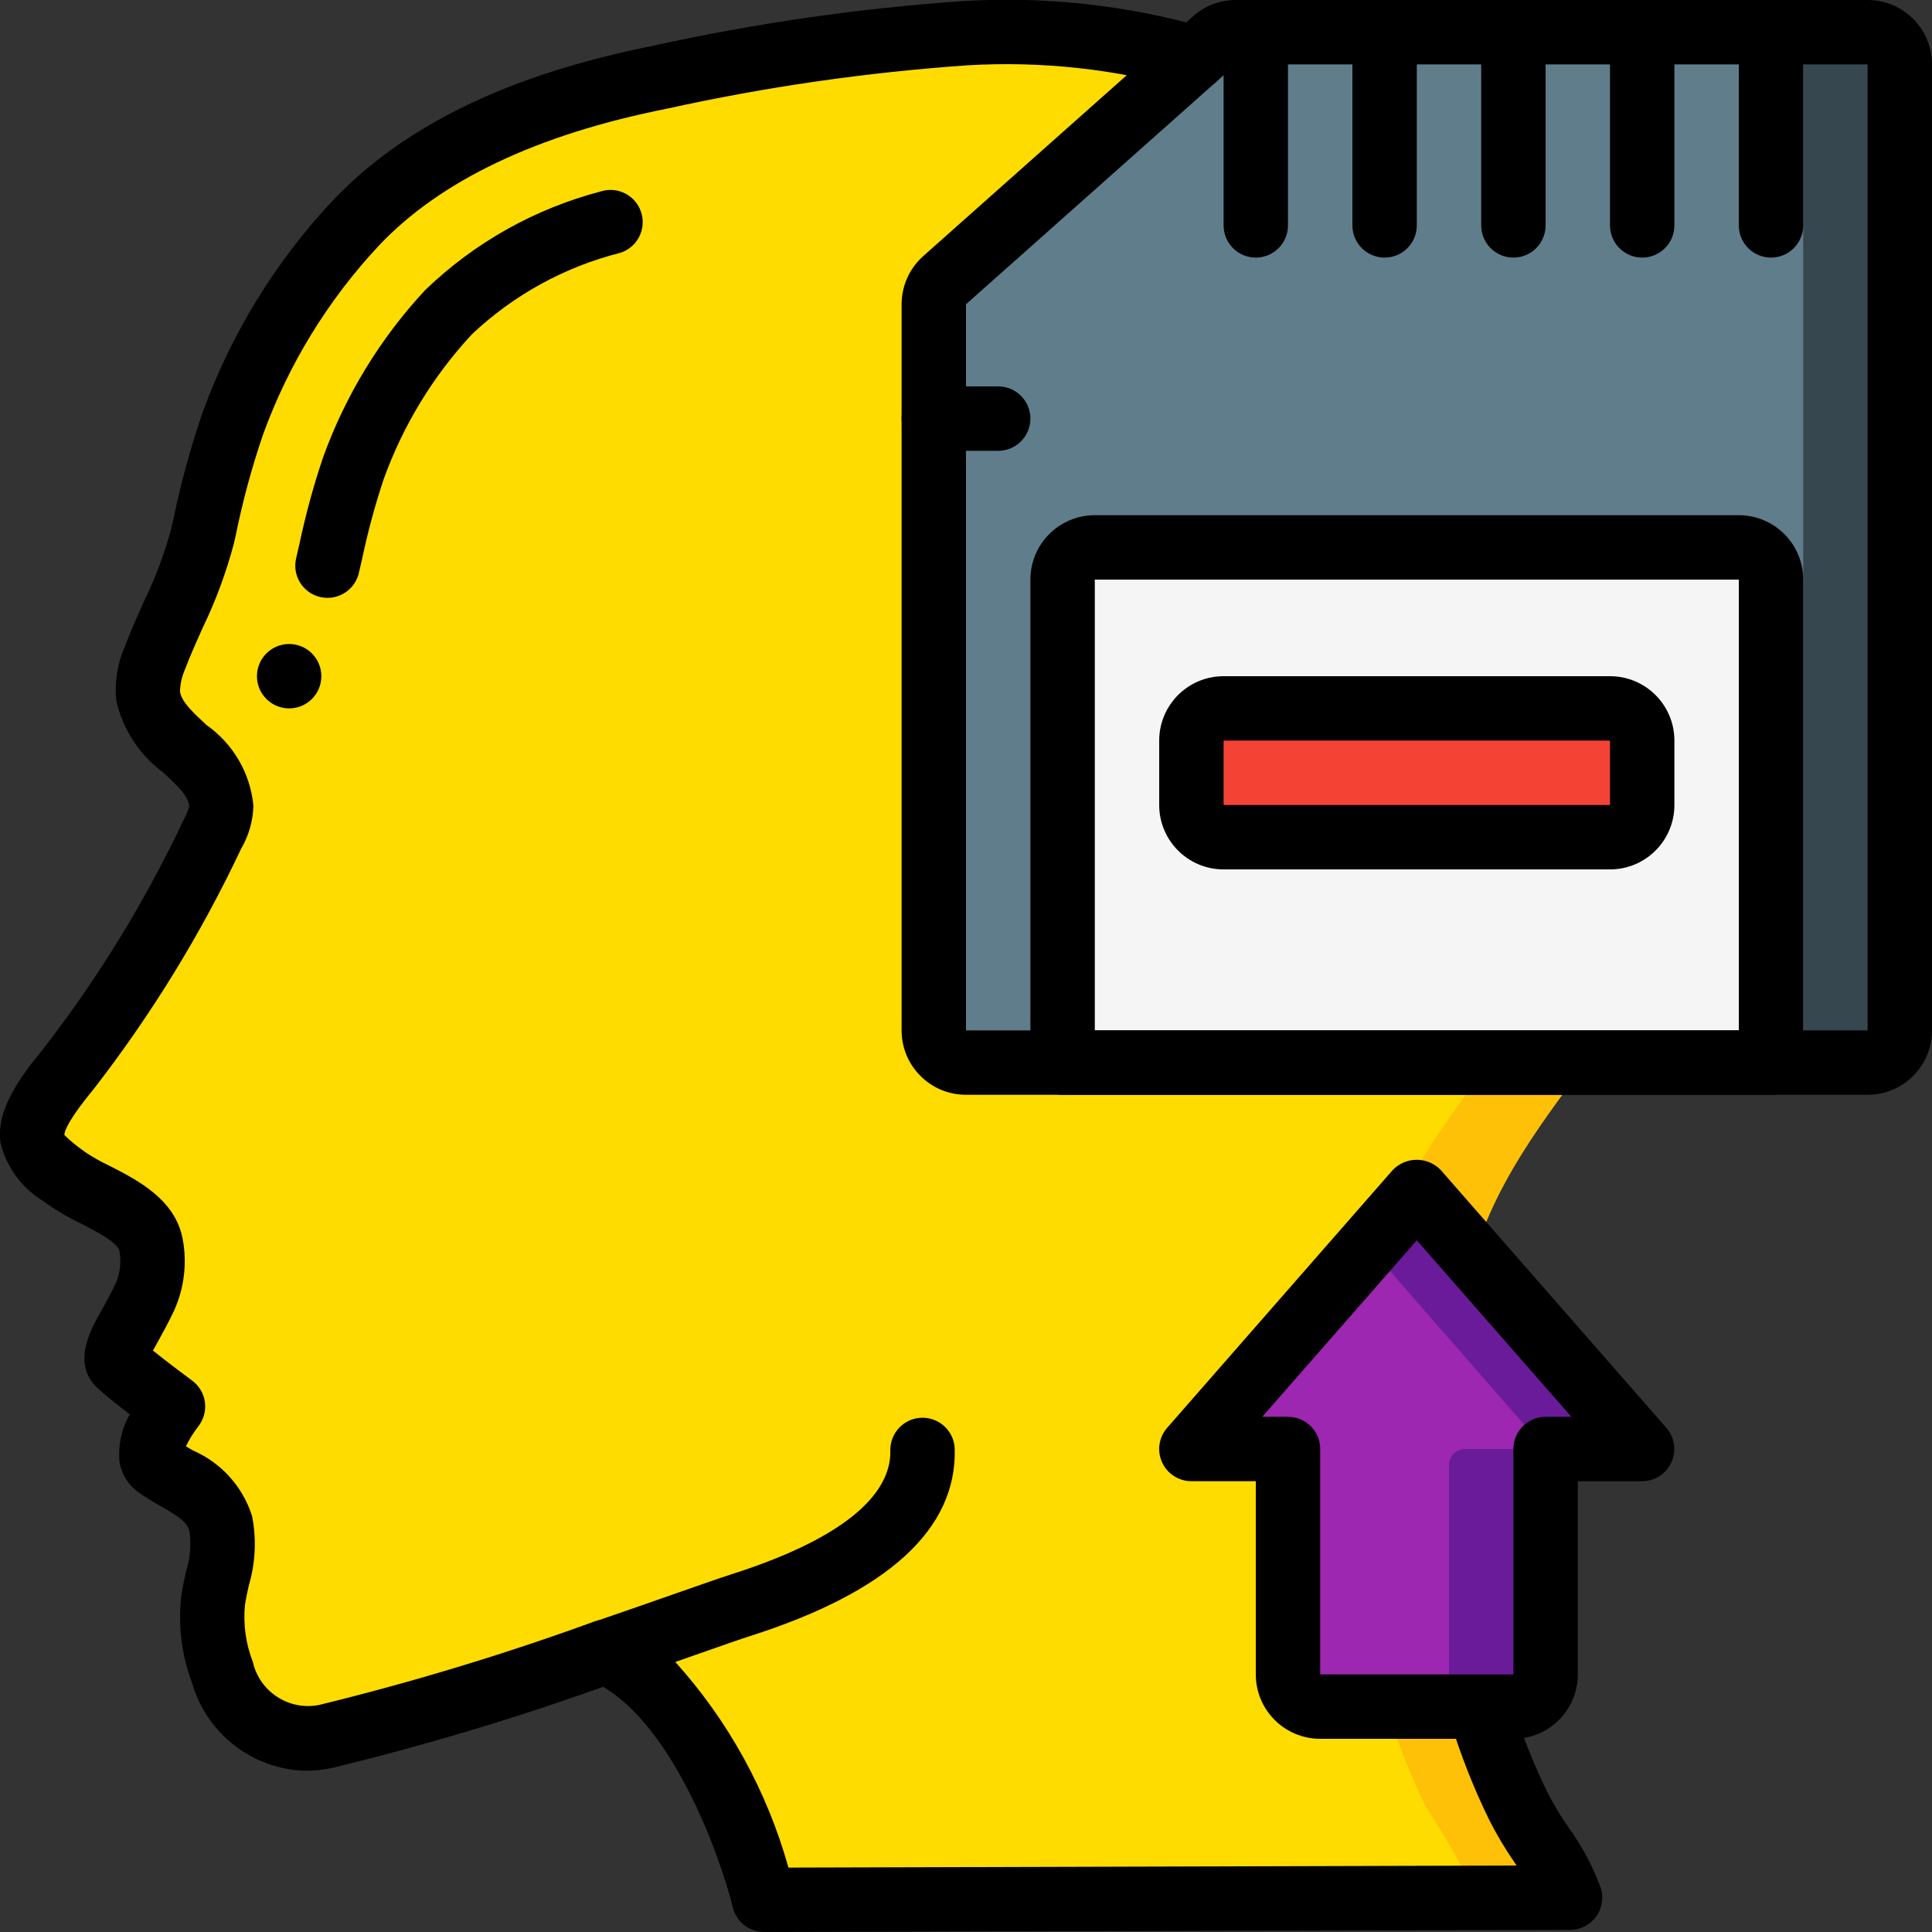 <?xml version="1.0" encoding="UTF-8"?>
<svg xmlns="http://www.w3.org/2000/svg" xmlns:xlink="http://www.w3.org/1999/xlink" width="512" height="512" viewBox="0 0 60 60" version="1.1"><rect x="0" y="0" width="60" height="60" fill="#333333" stroke="none"/><!-- Generator: Sketch 51.3 (57544) - http://www.bohemiancoding.com/sketch --><title>033 - Memory</title><desc>Created with Sketch.</desc><defs/><g id="Page-1" stroke="none" stroke-width="1" fill="none" fill-rule="evenodd"><g id="033---Memory" transform="translate(-1, -1)" fill-rule="nonzero"><path d="M47.26,38.71 C45.98,41.632 45.501,44.842 45.87,48.01 C46.095,50.072 46.503,52.11 47.09,54.1 C47.407,55.133 47.805,56.14 48.28,57.11 C48.874,58.014 49.408,58.956 49.88,59.93 L24.78,60 L24.78,59.99 C24.7,59.69 23.19,53.81 19.85,52.3 C19.23,52.52 18.57,52.74 17.9,52.97 C15.679,53.74 13.419,54.395 11.13,54.93 C10.499,55.081 9.835,54.988 9.27,54.67 C8.627,54.274 8.148,53.66 7.92,52.94 C7.658,52.228 7.562,51.465 7.64,50.71 C7.87,49.939 7.948,49.131 7.87,48.33 C7.61,47.32 6.65,47.07 5.89,46.53 C5.27,46.09 6.38,44.68 6.38,44.68 C6.38,44.68 5.2,43.81 4.78,43.44 C4.34,43.07 4.96,42.45 5.51,41.28 C5.737,40.772 5.803,40.207 5.7,39.66 C5.49,38.59 3.87,38.19 3.07,37.59 C2.69,37.31 2.08,36.89 2.01,36.38 C1.9,35.67 2.74,34.67 3.15,34.17 C4.895,31.922 6.39,29.491 7.61,26.92 C7.77,26.649 7.866,26.344 7.89,26.03 C7.87,24.6 5.8,24.01 5.61,22.62 C5.58,22.212 5.652,21.803 5.82,21.43 C6.397,20.204 6.891,18.941 7.3,17.65 C7.546,16.465 7.863,15.297 8.25,14.15 C9.089,11.85 10.381,9.741 12.05,7.95 C14.5,5.36 18.12,4.08 21.54,3.4 C24.581,2.735 27.666,2.284 30.77,2.05 C30.87,2.04 30.97,2.04 31.07,2.03 C37.47,1.71 42.53,3.88 47.49,7.77 C50.194,9.78 52.171,12.617 53.12,15.85 C53.845,18.521 54.185,21.283 54.13,24.05 C54.111,26.783 53.313,29.454 51.83,31.75 C50.34,34.11 48.39,36.14 47.26,38.71 Z" id="Shape" fill="#FEC108"/><path d="M44.26,38.71 C42.98,41.632 42.501,44.842 42.87,48.01 C43.095,50.072 43.503,52.11 44.09,54.1 C44.407,55.133 44.805,56.14 45.28,57.11 C45.874,58.014 46.408,58.956 46.88,59.93 L24.78,59.99 C24.7,59.69 23.19,53.81 19.85,52.3 C19.23,52.52 18.57,52.74 17.9,52.97 C17.582,52.7 17.229,52.474 16.85,52.3 C14.44,53.14 11.5,54.11 9.27,54.67 C8.627,54.274 8.148,53.66 7.92,52.94 C7.658,52.228 7.562,51.465 7.64,50.71 C7.87,49.939 7.948,49.131 7.87,48.33 C7.61,47.32 6.65,47.07 5.89,46.53 C5.27,46.09 6.38,44.68 6.38,44.68 C6.38,44.68 5.2,43.81 4.78,43.44 C4.34,43.07 4.96,42.45 5.51,41.28 C5.737,40.772 5.803,40.207 5.7,39.66 C5.49,38.59 3.87,38.19 3.07,37.59 C2.69,37.31 2.08,36.89 2.01,36.38 C1.9,35.67 2.74,34.67 3.15,34.17 C4.895,31.922 6.39,29.491 7.61,26.92 C7.77,26.649 7.866,26.344 7.89,26.03 C7.87,24.6 5.8,24.01 5.61,22.62 C5.58,22.212 5.652,21.803 5.82,21.43 C6.397,20.204 6.891,18.941 7.3,17.65 C7.546,16.465 7.863,15.297 8.25,14.15 C9.089,11.85 10.381,9.741 12.05,7.95 C14.5,5.36 18.12,4.08 21.54,3.4 C24.581,2.735 27.666,2.284 30.77,2.05 C35.93,2.37 40.25,4.44 44.49,7.77 C47.194,9.78 49.171,12.617 50.12,15.85 C50.845,18.521 51.185,21.283 51.13,24.05 C51.111,26.783 50.313,29.454 48.83,31.75 C47.34,34.11 45.39,36.14 44.26,38.71 Z" id="Shape" fill="#FFDC00"/><path d="M60,3 L60,33 C60,33.552 59.552,34 59,34 L31,34 C30.448,34 30,33.552 30,33 L30,10.45 C29.998,10.162 30.122,9.888 30.34,9.7 L38.72,2.25 C38.905,2.094 39.138,2.006 39.38,2 L59,2 C59.552,2 60,2.448 60,3 Z" id="Shape" fill="#37474F"/><path d="M57,3 L57,33 C57,33.552 56.552,34 56,34 L31,34 C30.448,34 30,33.552 30,33 L30,10.45 C29.998,10.162 30.122,9.888 30.34,9.7 L38.72,2.25 C38.905,2.094 39.138,2.006 39.38,2 L56,2 C56.552,2 57,2.448 57,3 Z" id="Shape" fill="#607D8B"/><path d="M35,18 L55,18 C55.552,18 56,18.448 56,19 L56,34 L34,34 L34,19 C34,18.448 34.448,18 35,18 Z" id="Shape" fill="#F5F5F5"/><rect id="Rectangle-path" fill="#F44335" x="38" y="23" width="14" height="4" rx="1"/><path d="M50.9,46 L49.5,46 C49.224,46 49,46.224 49,46.5 L49,53 C49,53.552 48.552,54 48,54 L42,54 C41.448,54 41,53.552 41,53 L41,46.5 C41,46.224 40.776,46 40.5,46 L39.1,46 C38.905,45.998 38.728,45.882 38.649,45.704 C38.569,45.525 38.601,45.317 38.73,45.17 L43.5,39.71 L44.62,38.43 C44.715,38.319 44.854,38.255 45,38.255 C45.146,38.255 45.285,38.319 45.38,38.43 L51.27,45.17 C51.399,45.317 51.431,45.525 51.351,45.704 C51.272,45.882 51.095,45.998 50.9,46 Z" id="Shape" fill="#6A1B9A"/><path d="M47.9,46 L46.5,46 C46.224,46 46,46.224 46,46.5 L46,53 C46,53.552 45.552,54 45,54 L42,54 C41.448,54 41,53.552 41,53 L41,46.5 C41,46.224 40.776,46 40.5,46 L39.1,46 C38.905,45.998 38.728,45.882 38.649,45.704 C38.569,45.525 38.601,45.317 38.73,45.17 L43.5,39.71 L48.27,45.17 C48.399,45.317 48.431,45.525 48.351,45.704 C48.272,45.882 48.095,45.998 47.9,46 Z" id="Shape" fill="#9D27B0"/><path d="M10.517,55.993 C8.863,55.962 7.422,54.856 6.965,53.266 C6.642,52.409 6.527,51.488 6.629,50.578 C6.666,50.314 6.721,50.058 6.778,49.801 C6.904,49.404 6.942,48.984 6.889,48.57 C6.812,48.27 6.584,48.116 6.002,47.782 C5.762,47.644 5.521,47.503 5.295,47.341 C4.974,47.111 4.761,46.758 4.708,46.366 C4.668,45.864 4.78,45.361 5.029,44.923 C4.688,44.662 4.315,44.367 4.099,44.172 C3.187,43.409 3.794,42.329 4.158,41.683 C4.291,41.446 4.446,41.172 4.595,40.854 C4.732,40.537 4.771,40.186 4.708,39.846 C4.658,39.582 3.932,39.212 3.499,38.991 C3.139,38.819 2.794,38.618 2.466,38.391 L2.376,38.323 C1.702,37.923 1.214,37.272 1.019,36.513 C0.86,35.484 1.619,34.456 2.342,33.575 C4.049,31.371 5.51,28.988 6.7,26.467 C6.773,26.337 6.831,26.199 6.873,26.056 C6.873,25.75 6.551,25.435 6.064,24.987 C5.327,24.442 4.812,23.649 4.611,22.755 C4.555,22.185 4.645,21.609 4.874,21.084 C5.054,20.611 5.257,20.156 5.46,19.701 C5.817,18.97 6.105,18.206 6.318,17.421 L6.375,17.174 C6.608,16.033 6.915,14.908 7.293,13.807 C8.174,11.378 9.537,9.152 11.3,7.264 C13.528,4.9 16.8,3.316 21.294,2.419 C24.473,1.718 27.699,1.254 30.947,1.031 C33.45,0.884 35.961,1.157 38.374,1.838 C38.905,1.989 39.213,2.543 39.062,3.074 C38.911,3.605 38.357,3.913 37.826,3.762 C35.624,3.142 33.334,2.893 31.051,3.028 C27.902,3.247 24.773,3.699 21.69,4.38 C17.667,5.18 14.663,6.614 12.758,8.636 C11.178,10.329 9.957,12.323 9.167,14.5 C8.819,15.52 8.537,16.561 8.323,17.617 L8.265,17.873 C8.024,18.785 7.696,19.671 7.284,20.519 C7.096,20.94 6.907,21.36 6.745,21.788 C6.65,22.005 6.597,22.237 6.589,22.474 C6.633,22.797 7.014,23.148 7.416,23.518 C8.243,24.101 8.774,25.015 8.87,26.022 C8.857,26.496 8.724,26.959 8.484,27.368 C7.24,30.004 5.711,32.496 3.926,34.8 C3.162,35.731 3,36.1 3,36.249 C3.177,36.424 3.369,36.583 3.574,36.725 L3.663,36.792 C3.901,36.948 4.15,37.087 4.407,37.209 C5.266,37.647 6.443,38.247 6.673,39.477 C6.815,40.23 6.721,41.007 6.405,41.705 C6.232,42.072 6.055,42.39 5.905,42.664 C5.855,42.753 5.798,42.853 5.75,42.943 C6.161,43.274 6.728,43.699 6.967,43.875 C7.185,44.036 7.328,44.279 7.364,44.547 C7.399,44.816 7.324,45.088 7.156,45.3 C7.008,45.493 6.879,45.7 6.772,45.918 L6.998,46.048 C7.873,46.43 8.54,47.172 8.828,48.082 C8.969,48.797 8.935,49.535 8.728,50.234 C8.683,50.439 8.636,50.644 8.607,50.849 C8.55,51.447 8.633,52.049 8.851,52.609 C9.06,53.536 9.967,54.13 10.9,53.951 C13.804,53.242 16.667,52.374 19.476,51.351 C19.998,51.169 20.568,51.445 20.749,51.967 C20.931,52.488 20.656,53.058 20.134,53.24 C17.243,54.291 14.296,55.181 11.307,55.906 C11.047,55.962 10.783,55.991 10.517,55.993 Z M5.412,42.664 L5.437,42.686 L5.412,42.664 Z" id="Shape" fill="#000000"/><path d="M24.73,61 C24.269,61 23.869,60.685 23.759,60.238 C23.371,58.657 21.831,54.314 19.397,53.21 C19.024,53.04 18.793,52.661 18.813,52.251 C18.832,51.842 19.1,51.487 19.487,51.354 C20.449,51.025 21.326,50.717 22.04,50.467 C22.814,50.196 23.4,49.991 23.699,49.896 C27.835,48.579 28.674,47.079 28.65,46.053 C28.637,45.501 29.074,45.042 29.627,45.029 C30.179,45.017 30.637,45.454 30.65,46.006 C30.709,48.492 28.574,50.442 24.305,51.806 C24.014,51.898 23.449,52.096 22.705,52.357 L21.973,52.614 C23.621,54.443 24.823,56.629 25.486,59 L48.1,58.935 L48.032,58.835 C47.745,58.42 47.486,57.985 47.257,57.535 C46.761,56.524 46.349,55.473 46.023,54.395 C45.859,53.862 46.142,53.294 46.666,53.103 C46.908,53.015 47.176,53.028 47.408,53.139 C47.64,53.251 47.818,53.451 47.901,53.695 L47.928,53.784 C48.226,54.774 48.604,55.738 49.059,56.667 C49.25,57.039 49.465,57.397 49.703,57.74 C50.128,58.323 50.469,58.962 50.716,59.64 C50.809,59.943 50.753,60.272 50.566,60.527 C50.378,60.782 50.081,60.933 49.764,60.934 L24.733,61 L24.73,61 Z" id="Shape" fill="#000000"/><path d="M11.171,19.567 C11.095,19.567 11.018,19.558 10.944,19.541 C10.406,19.416 10.071,18.879 10.196,18.341 L10.296,17.908 C10.489,16.992 10.735,16.087 11.035,15.2 C11.73,13.276 12.807,11.511 14.2,10.013 C15.728,8.536 17.612,7.479 19.668,6.942 C20.196,6.781 20.755,7.078 20.916,7.607 C21.078,8.135 20.78,8.694 20.252,8.855 C18.528,9.292 16.945,10.163 15.652,11.385 C14.446,12.686 13.515,14.216 12.914,15.885 C12.645,16.695 12.422,17.52 12.246,18.355 L12.146,18.789 C12.042,19.244 11.638,19.567 11.171,19.567 Z" id="Shape" fill="#000000"/><circle id="Oval" fill="#000000" cx="9.98" cy="22" r="1"/><path d="M59,35 L31,35 C29.895,35 29,34.105 29,33 L29,10.449 C29.001,9.878 29.244,9.335 29.67,8.955 L38.051,1.505 C38.417,1.18 38.89,1 39.38,1 L59,1 C60.105,1 61,1.895 61,3 L61,33 C61,34.105 60.105,35 59,35 Z M59,3 L39.38,3 L31,10.449 L31,33 L59,33 L59,3 Z" id="Shape" fill="#000000"/><path d="M56,35 L34,35 C33.448,35 33,34.552 33,34 L33,19 C33,17.895 33.895,17 35,17 L55,17 C56.105,17 57,17.895 57,19 L57,34 C57,34.552 56.552,35 56,35 Z M35,33 L55,33 L55,19 L35,19 L35,33 Z" id="Shape" fill="#000000"/><path d="M56,9 C55.448,9 55,8.552 55,8 L55,2 C55,1.448 55.448,1 56,1 C56.552,1 57,1.448 57,2 L57,8 C57,8.552 56.552,9 56,9 Z" id="Shape" fill="#000000"/><path d="M52,9 C51.448,9 51,8.552 51,8 L51,2 C51,1.448 51.448,1 52,1 C52.552,1 53,1.448 53,2 L53,8 C53,8.552 52.552,9 52,9 Z" id="Shape" fill="#000000"/><path d="M48,9 C47.448,9 47,8.552 47,8 L47,2 C47,1.448 47.448,1 48,1 C48.552,1 49,1.448 49,2 L49,8 C49,8.552 48.552,9 48,9 Z" id="Shape" fill="#000000"/><path d="M44,9 C43.448,9 43,8.552 43,8 L43,2 C43,1.448 43.448,1 44,1 C44.552,1 45,1.448 45,2 L45,8 C45,8.552 44.552,9 44,9 Z" id="Shape" fill="#000000"/><path d="M40,9 C39.448,9 39,8.552 39,8 L39,2 C39,1.448 39.448,1 40,1 C40.552,1 41,1.448 41,2 L41,8 C41,8.552 40.552,9 40,9 Z" id="Shape" fill="#000000"/><path d="M32,15 L30,15 C29.448,15 29,14.552 29,14 C29,13.448 29.448,13 30,13 L32,13 C32.552,13 33,13.448 33,14 C33,14.552 32.552,15 32,15 Z" id="Shape" fill="#000000"/><path d="M51,28 L39,28 C37.895,28 37,27.105 37,26 L37,24 C37,22.895 37.895,22 39,22 L51,22 C52.105,22 53,22.895 53,24 L53,26 C53,27.105 52.105,28 51,28 Z M39,24 L39,26 L51,26 L51,24 L39,24 Z" id="Shape" fill="#000000"/><path d="M48,55 L42,55 C40.895,55 40,54.105 40,53 L40,47 L38,47 C37.608,47 37.251,46.77 37.089,46.413 C36.927,46.055 36.989,45.636 37.248,45.341 L44.248,37.341 C44.443,37.135 44.714,37.018 44.998,37.018 C45.282,37.018 45.553,37.135 45.748,37.341 L52.748,45.341 C53.006,45.636 53.069,46.054 52.907,46.411 C52.746,46.768 52.392,46.998 52,47 L50,47 L50,53 C50,54.105 49.105,55 48,55 Z M40.2,45 L41,45 C41.552,45 42,45.448 42,46 L42,53 L48,53 L48,46 C48,45.448 48.448,45 49,45 L49.8,45 L45,39.519 L40.2,45 Z" id="Shape" fill="#000000"/></g></g></svg>

